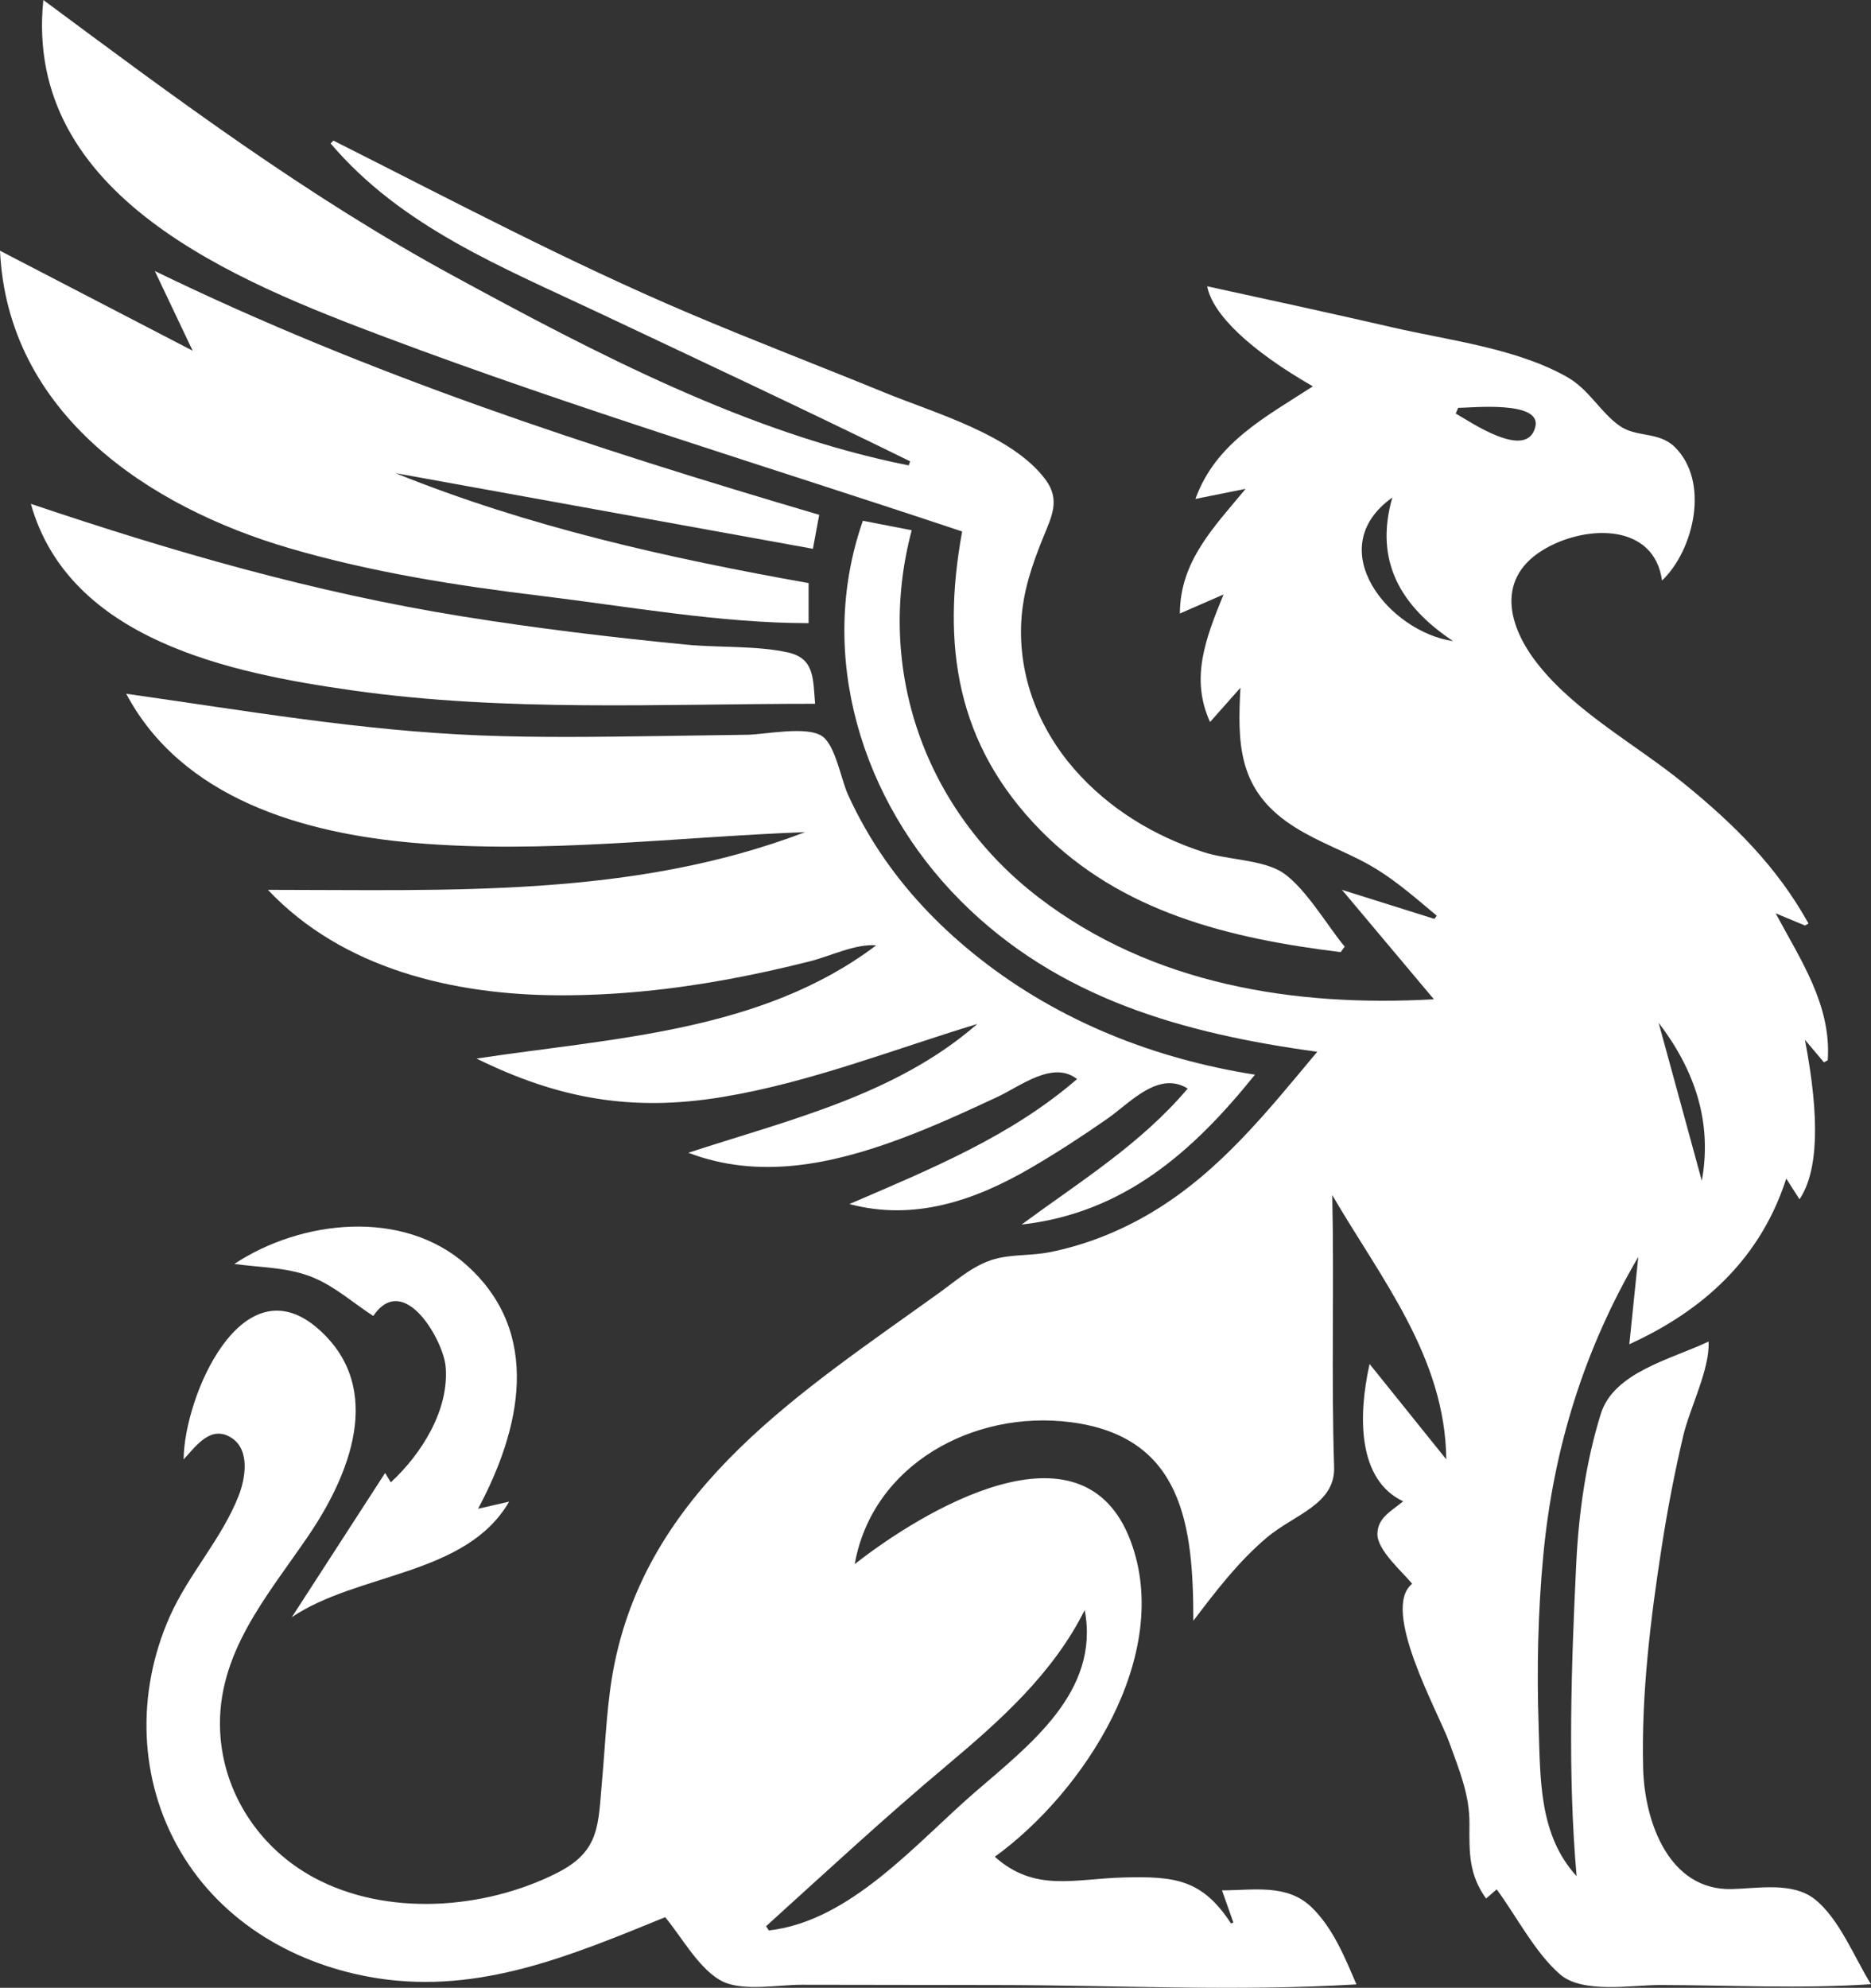 <?xml version="1.0" encoding="UTF-8"?><svg id="Layer_1" xmlns="http://www.w3.org/2000/svg" viewBox="0 0 3110.64 3304.44"><rect x="0" y="0" width="3110.64" height="3304.44" fill="#333333" stroke="none"/><defs><style>.cls-1{fill:#fff;}</style></defs><path class="cls-1" d="m2798.58,2386.32c-14.17,60.21-25.9,120.99-35.43,182.11-18.85,120.83-34.46,247.66-31.39,370.19,2.3,91.76,43.79,204.15,147.35,201.69,43.27-1.03,100.41-12.29,137.36,16.34,41.29,31.99,66.97,98.66,94.18,141.8-115.9,7.83-234.25,1.68-350.43,1.36-47.09-.13-128.8,14.9-166.5-17.69-41.63-35.99-72.91-97.45-105.42-141.39-6.41,5.57-11.66,10.14-17.58,15.28-28.86-39.64-28.01-77.25-27.67-123.73.36-49.42-17.09-89.89-33.83-136.43-17.79-49.46-114.55-220.38-61.45-263.07-15.52-19.28-58.29-55.73-57.77-82.96.52-27.21,22.99-37.52,42.81-54.11-75.03-35.49-75.59-139.58-55.81-228.3,42.35,52.65,86.22,107.2,127.52,158.55-1.8-169.96-108.35-299.99-189.58-439.33,3.34,150.87-1.74,301.64,3.09,452.2,1.99,62.16-66.51,78.93-111.51,116.85-48.02,40.46-84.72,89.01-122.53,138.59,0-158.71-17.48-306.41-204.57-330.18-160.34-20.37-328.75,69.87-358.44,236.04,110.77-86.93,378.79-251.01,458.64-38.7,71.51,190.14-77.89,418.13-225.71,525.18,67.02,59.63,131.78,36.49,214.37,34.41,85.42-2.16,130.26,3.05,178.42,76.47,1.29-.51,2.57-1.03,3.86-1.54-5.93-16.77-11.87-33.54-18.94-53.53,52.44,0,107.96-11.33,148.78,27.94,35.73,34.37,55.57,83.68,74.74,128.4-198.32,11.99-400.5,1.28-599.21,1.1-107.78-.1-215.56-.24-323.35-.47-36.6-.08-95.92,10.88-129.66-4.77-39.19-18.18-69.65-74.97-97.03-107.56-154.56,62.87-307.34,128.11-478.28,101.49-134.25-20.91-257.93-91.98-327.63-210.79-70.11-119.5-73.58-264.46-17.89-390.2,31.25-70.56,86.55-129.32,114.63-200.95,10.98-28,19.85-76.3-12.13-96.59-34.1-21.62-58.44,13.43-79.32,36.09.78-104.54,97.57-330.79,225.8-215.33,109.08,98.22,50.02,242.09-19.33,343.63-68.29,99.99-151.73,195.03-145.76,323.66,4.79,103.19,65.75,194.57,156.14,243.25,120.69,64.99,282.21,53.16,402.71-7.16,73.52-36.81,69.37-79.68,76.33-156.79,5.84-64.64,7.63-129.29,20.76-193.09,60.51-294.13,313.04-452.08,539.72-615.29,31.6-22.75,60.27-49.2,98.74-57.7,27.14-6,56.72-4.14,84.38-9.63,59.85-11.88,117-34.68,169.39-65.84,113.2-67.34,192.62-167.94,275.82-267.4-221.45-30.28-430.74-87.99-593.34-251.38-163.59-164.39-240.15-408.08-162.06-631.33,27.5,5.32,53.81,10.4,81.2,15.7-61.53,231.11,22,465.35,210.68,610.19,189,145.1,425.33,182.67,657.48,169.55-52.28-62.23-100.85-120.05-152.82-181.91,53.95,16.95,103.74,32.6,153.53,48.25,1.36-1.74,2.72-3.49,4.08-5.23-42.29-35.39-78.61-68.01-128.15-93.03-40.76-20.58-84.35-36.64-121.68-63.45-80.48-57.79-81.45-131.72-76.62-222.48-17.87,20.15-34.08,38.44-50.48,56.93-33.41-73-7.14-139.45,22.41-211.99-28.04,12.21-49.77,21.68-72.63,31.64.27-87.82,57.89-144.75,109.31-207.26-26.87,5.4-53.74,10.8-83.44,16.77,33.93-93.78,116.32-135.9,195.24-187.14-104.81-60.29-166.75-119.7-175.69-166.32,103.37,22.45,206.66,44.98,309.75,68.67,93.65,21.52,203.69,34.28,288.37,81.96,37.15,20.92,55.37,58.94,88.07,81.67,27.59,19.18,64.33,8.97,90.62,34.35,59.41,57.36,32.54,171.93-20.63,222.51-12.91-94.51-123.21-93.01-192.68-53.92-85.05,47.85-64.34,129.79-12.68,194.29,64,79.93,161.69,132,240.44,195.88,84.49,68.54,155.82,139.03,208.45,233.82-1.92,1.13-3.85,2.27-5.77,3.4-15.96-6.64-31.93-13.29-48.85-20.33,41.27,77.03,93,152.94,86.62,244.37-2.12,1.1-4.25,2.2-6.37,3.29-9.53-11.3-19.06-22.6-31.57-37.43,25.33,132.06,21.89,219.35-9.01,265.18-6.8-10.63-13.66-21.36-22.02-34.44-47.8,149.01-158.51,228.67-260.91,275.43,4.87-47.47,9.89-96.34,14.9-145.21-90.21,153.92-140.96,318.17-157.84,495.13-9.06,94.96-10.99,190.5-7.8,285.81,2.92,87.32.37,179.95,63.1,248.53-15-169.3-8.88-349.85-.61-519.6,4.06-83.26,15.96-169.46,40.96-249.21,21.71-69.26,117.08-90.44,179.06-119.97,2.4,45.72-31.21,110.39-42,156.23Zm-1178.27,593.46c90.48-78.35,208.93-167.26,183.04-303.25-52.77,105.64-140.68,183.89-229.69,258.59-102.64,86.14-200.74,177.03-300.03,266.96,1.56,2.33,3.12,4.66,4.69,6.99,135.53-15.33,244.32-144.72,341.99-229.29Zm694.52-2152.75c-119.47,85.26-4.51,223.69,100.97,238.71-86.99-58.02-131.36-132.91-100.97-238.71Zm442.75,873.18c23.93,87.56,47.86,175.13,71.79,262.69,17.79-98.43-12.18-184.57-71.79-262.69Zm-204.97-990.88c10.55-44.08-107.37-31.32-128.31-31.32-1.36,3.16-2.72,6.32-4.07,9.48,21.66,11.79,118.52,79.82,132.39,21.84Z"/><path class="cls-1" d="m445.47,1479.27c124.08,131.51,308.9,174.63,483.84,175.26,93.83.34,187.38-9.43,279.62-26.33,46.37-8.5,92.39-18.75,138.09-30.3,33.54-8.48,75.29-29.32,109.65-26.38-190.57,143.88-436.23,153.7-664.38,188.2,135.87,66.85,257.83,88.78,408.48,63.95,145.11-23.92,283.78-78.87,424.01-121.48-135.33,118.28-313.68,159.48-480.38,214.12,117.51,44.75,237.2,19.52,351.34-22.73,55.39-20.5,109.04-45.19,162.56-70.1,37.74-17.57,92.21-61.28,132.37-29.68-109.79,94.95-242.17,149.09-378.44,207.75,107.63,28.71,208.31-5.75,301.2-59.84,43.65-25.42,86.07-53.1,127.52-81.95,37.78-26.3,84.65-80.38,133.66-50.22-78.33,92.77-180.43,155.49-276.16,226.1,169.42-19,284.81-120.68,387.97-249.14-166.63-26.29-324.71-88.41-457.82-193.16-59.69-46.97-113.51-101.68-157.04-164.06-23.83-34.15-44.58-70.51-61.83-108.42-11.3-24.84-20.77-81.37-42.47-96.74-25.31-17.93-94.33-3.17-124.83-2.68-48.48.78-96.96,1.48-145.44,2.13-99.55,1.34-199.02,2.9-298.54-1.01-199.19-7.83-391.94-41.45-588.65-69.28,92.89,174.56,295.02,232.06,478.66,247.9,217.31,18.75,433.07-9.71,650.02-17.86-286.47,109.41-591.61,95.94-893.03,95.94Z"/><path class="cls-1" d="m2235.66,1573.68c-29.23-34.84-70.84-107.29-110.51-127.36-34.41-17.41-85.97-17.51-123.3-29.51-82.74-26.6-158.34-72.39-215.75-138.19-59.39-68.08-93.1-154.84-88.15-245.6,2.71-49.66,17.66-93.17,36.1-138.88,14.31-35.47,29.3-62.97,4.23-96.79-55.23-74.5-185.05-110.94-266.42-144.28-108.93-44.64-218.92-86.68-327.28-132.71-201.96-85.8-394.45-188.1-590.22-286.59-1.56,1.55-3.13,3.11-4.69,4.66,117.96,139.06,285.67,205.85,447.28,282.16,172.42,81.42,344.96,162.27,516.14,246.27-.75,2.26-1.5,4.52-2.25,6.78-265.88-52.52-521.51-186.87-758.07-315.58C509.8,325.88,293.38,164.28,72.05,0c-33.52,326.45,321.23,467.65,570.41,561.21,314.87,118.22,638.2,215.73,957.14,322.33-34.48,189.18-9.65,354.01,129.9,496.28,134.43,137.05,315.42,180.32,499.43,202.93,2.24-3.02,4.49-6.04,6.73-9.06Z"/><path class="cls-1" d="m1351.52,912.29c3.85-20.8,7.15-38.65,10.45-56.49-377.51-111.19-748.48-232.15-1104.58-405.26,19.77,41.63,39.53,83.26,62.9,132.47C210.93,526.25,106.3,471.96,0,416.8c12.72,270.12,246.61,425.94,481.23,494.56,136.58,39.95,277.31,62.11,418.34,79.21,145.58,17.66,298.17,45.34,444.78,45.34,0-22.35,0-43.88,0-66.6-233.8-41.62-465.35-93.28-686.84-182.79,230.63,41.79,461.27,83.59,694.02,125.77Z"/><path class="cls-1" d="m51.31,837.6c63.76,226.66,332.63,281.46,534.62,310.08,254.85,36.11,512.82,22.24,769.23,22.24-3.63-42.2-.81-75.56-45.5-85.41-52.17-11.5-114.78-7.64-168.54-12.88-124.46-12.12-248.68-27.04-372.15-46.88-246.9-39.68-481.2-107.45-717.65-187.15Z"/><path class="cls-1" d="m649.73,2464.15c-4.75-7.78-8.45-13.85-9.47-15.51-49.88,77.09-100.38,155.13-155.08,239.66,109.95-74.3,289.79-68.55,361.26-192.03-15.29,3.49-29.4,6.72-51.61,11.79,70.33-131.31,107.62-291.59-19.15-405.06-105.45-94.39-275.35-75.22-386.09-1.87,44.77,6.23,90.36,5.23,132.63,23.22,35.96,15.31,65.76,42.16,98.3,63.22,51.37-74.94,116.4,41.01,120.3,83.48,6.62,72.05-39.89,145.95-91.11,193.11Z"/></svg>